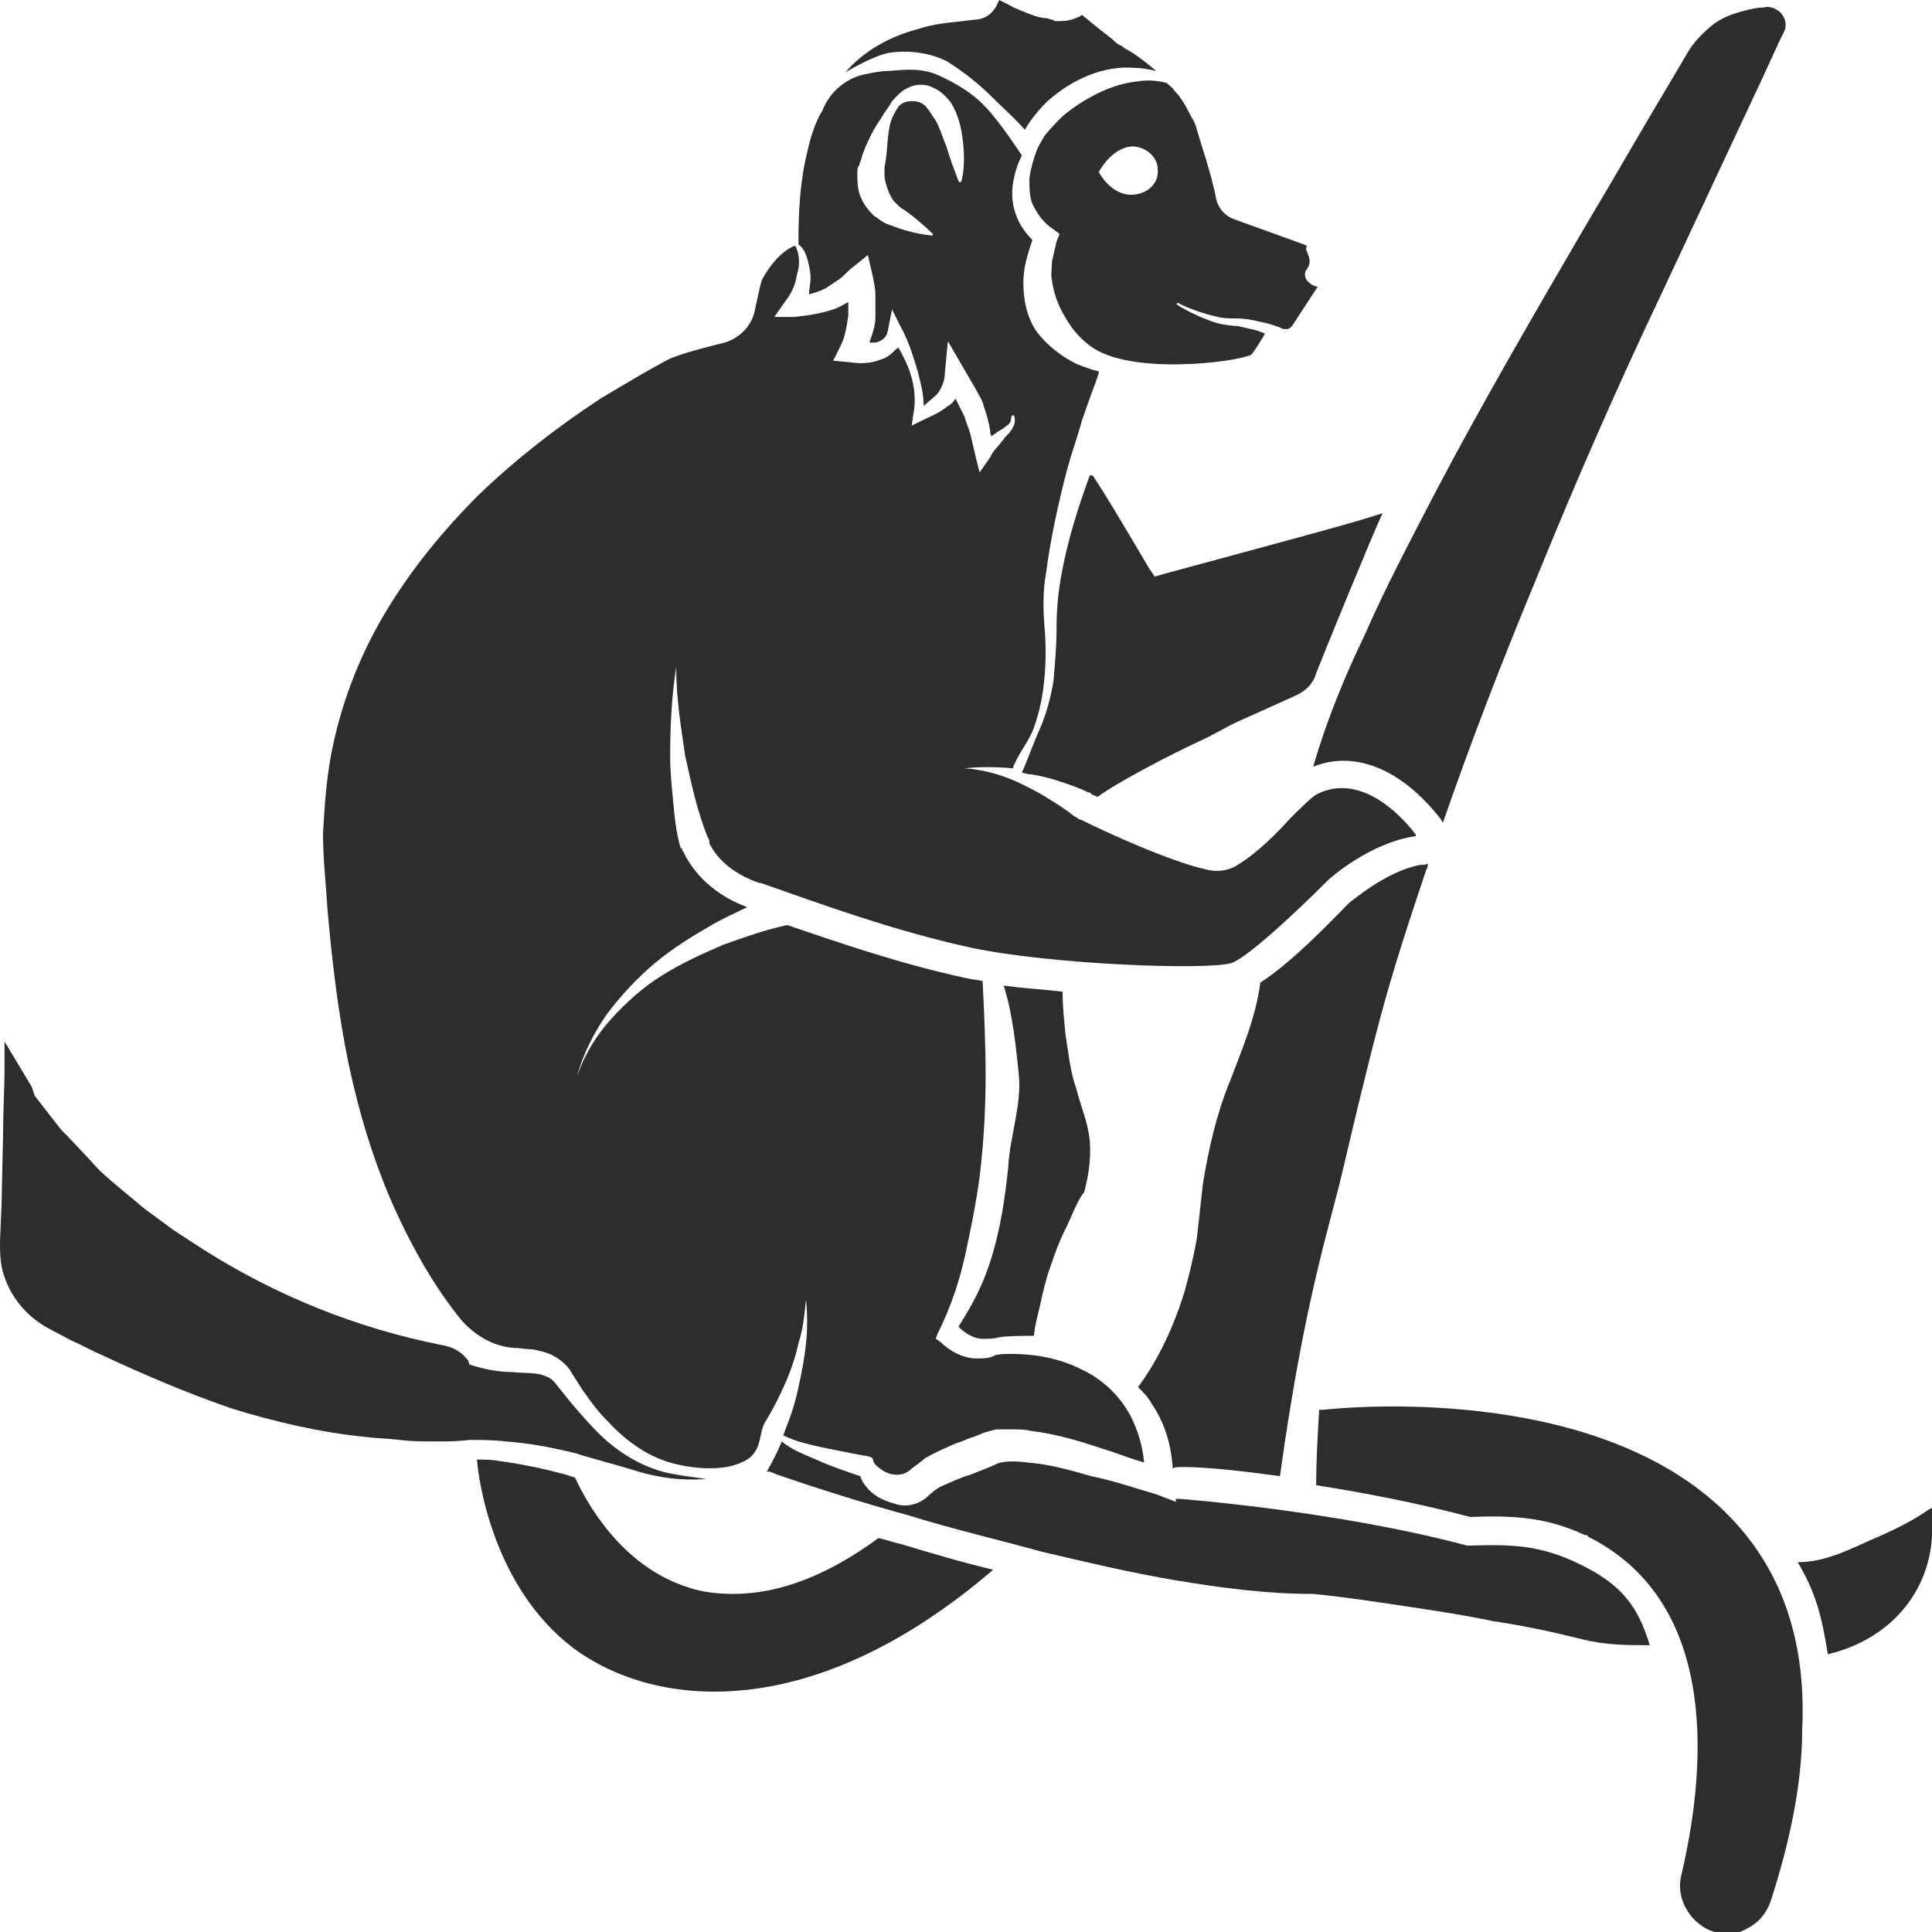 <?xml version="1.0" encoding="utf-8"?>
<!-- Generator: Adobe Illustrator 23.0.0, SVG Export Plug-In . SVG Version: 6.00 Build 0)  -->
<svg version="1.1" id="Layer_1" xmlns="http://www.w3.org/2000/svg" xmlns:xlink="http://www.w3.org/1999/xlink" x="0px" y="0px"
	 viewBox="0 0 128 128" style="enable-background:new 0 0 128 128;" xml:space="preserve">
<style type="text/css">
	.st0{fill:#2D2D2D;}
</style>
<g>
	<path class="st0" d="M72.2,31.5c-0.8,2.2-1.5,4.4-1.9,6.7c-0.2,1.1-0.3,2.2-0.3,3.4c0,1.2-0.1,2.3-0.2,3.5c-0.2,1.2-0.5,2.3-1,3.4
		c-0.4,0.9-0.7,1.8-1.1,2.7c0.2,0,0.3,0.1,0.6,0.1c0.7,0.1,1.4,0.3,2,0.5c0.6,0.2,1.2,0.4,1.8,0.7c0.1,0,0.1,0,0.2,0.1
		c0.1,0.1,0.3,0.1,0.4,0.2c1-0.7,2.1-1.3,3.2-1.9c1.3-0.7,2.7-1.4,4-2c1.4-0.7,1.4-0.8,2.8-1.4l3.1-1.4c0.7-0.3,1.2-0.8,1.4-1.5
		c0,0,0,0,0,0c0.3-0.8,3.9-9.6,4.4-10.6c-1.8,0.6-4.8,1.4-14.4,4l-0.7,0.2l-0.4-0.6c-2-3.4-3.1-5.2-3.7-6.1
		C72.3,31.5,72.3,31.5,72.2,31.5z"/>
	<path class="st0" d="M75.3,5.4c-0.9,0.1-1.8,0.4-2.6,0.8c-0.8,0.4-1.6,0.9-2.3,1.5c-0.4,0.4-0.8,0.8-1.2,1.3
		c-0.1,0.2-0.3,0.5-0.4,0.7c-0.3,0.7-0.5,1.4-0.6,2.1c0,0.7,0,1.4,0.3,1.9c0.3,0.6,0.7,1.1,1.3,1.5l0.4,0.3L70,16
		c-0.1,0.4-0.2,0.9-0.3,1.3c0,0.4-0.1,0.9,0,1.3c0.1,0.8,0.4,1.6,0.8,2.3c0.4,0.7,0.9,1.4,1.7,2c2.6,2,9.7,1.1,10.7,0.6
		c0.1-0.1,0.5-0.7,0.8-1.2c0-0.1,0.1-0.1,0.1-0.2c-0.2-0.1-0.3-0.1-0.5-0.2c-0.4-0.1-0.9-0.2-1.3-0.3c-0.4,0-1-0.1-1.4-0.2
		c-0.9-0.3-1.8-0.7-2.6-1.2c0,0-0.1-0.1,0-0.1c0,0,0.1-0.1,0.1,0h0c0.8,0.4,1.7,0.7,2.6,0.9c0.4,0.1,0.9,0.1,1.3,0.1
		c0.5,0,1,0.1,1.4,0.2c0.5,0.1,0.9,0.2,1.4,0.4l0.2,0.1c0,0,0.1,0,0.1,0c0.1,0,0.1,0,0.2,0c0.1,0,0.2-0.1,0.3-0.2l1.5-2.3l0.2-0.3
		c-0.6-0.1-1.1-0.7-0.7-1.2c0.5-0.7-0.3-1.2,0-1.5l-0.2-0.1l-4.7-1.7c-0.5-0.2-0.9-0.6-1.1-1.2c-0.2-1.1-0.7-2.8-1-3.7l-0.3-1
		c-0.1-0.4-0.2-0.6-0.4-0.9c-0.3-0.6-0.6-1.2-1.1-1.7c-0.1-0.2-0.3-0.3-0.5-0.5C76.6,5.3,75.9,5.3,75.3,5.4z M75.1,12.9
		c-1.5,0.1-2.3-1.5-2.3-1.5s0.8-1.6,2.2-1.7c0.9,0,1.7,0.7,1.7,1.5C76.8,12.1,76.1,12.8,75.1,12.9z"/>
	<path class="st0" d="M62.8,4.1c1.1,0.7,2.1,1.5,3,2.4c0.7,0.7,1.5,1.4,2.1,2.1c0.4-0.7,0.9-1.3,1.5-1.9C70.2,6,71.1,5.4,72.1,5
		c1-0.4,2.1-0.6,3.1-0.5c0.5,0,0.9,0.1,1.4,0.2c-0.6-0.5-1.2-1-1.9-1.4l-0.2-0.1C74.4,3.1,74.3,3,74.2,3c-0.2-0.1-0.3-0.2-0.5-0.4
		l-0.9-0.7L71.7,1c-0.1,0-0.1,0.1-0.2,0.1c-0.4,0.2-0.8,0.3-1.3,0.3c-0.1,0-0.2,0-0.3,0l-0.2-0.1c-0.1,0-0.3-0.1-0.4-0.1
		C69,1.2,68.7,1.1,68.4,1c-0.5-0.2-1.1-0.4-1.6-0.7c-0.2-0.1-0.4-0.2-0.6-0.3c-0.1,0.2-0.2,0.5-0.4,0.7c-0.2,0.3-0.7,0.6-1.2,0.6
		l-0.8,0.1c-1,0.1-2,0.2-2.9,0.5c-1.9,0.5-3.6,1.4-4.9,2.9c0,0,1.8-1.1,2.9-1.3C60.2,3.3,61.7,3.5,62.8,4.1z"/>
	<path class="st0" d="M87,50.8c2.7-1.1,5.8,0.1,8.4,3.4c0.1,0.1,0.1,0.2,0.2,0.3c1.9-5.5,4-10.9,6.2-16.2c2.6-6.4,5.4-12.8,8.4-19.1
		l4.4-9.4l2.2-4.7l1.1-2.4c0.1-0.2,0.2-0.4,0.3-0.6c0.1-0.2,0.1-0.3,0.1-0.5c0-0.3-0.2-0.7-0.5-0.9c-0.3-0.2-0.6-0.3-1-0.2
		c-0.4,0-0.8,0.1-1.2,0.2c-0.8,0.2-1.6,0.5-2.2,1c-0.6,0.5-1.2,1.1-1.6,1.8l-1.3,2.2c-1.8,3-3.5,6-5.3,9c-3.5,6-7,12-10.2,18.1
		c-1.6,3.1-3.2,6.1-4.6,9.3C89.1,44.8,87.9,47.7,87,50.8z"/>
	<path class="st0" d="M89.4,59.8c-0.8,0.8-3.7,3.9-5.9,5.3c-0.3,2.3-1.2,4.4-2,6.5c-0.9,2.2-1.4,4.4-1.8,6.8L79.3,82
		c-0.2,1.2-0.5,2.4-0.8,3.5c-0.7,2.3-1.7,4.5-3.1,6.4c0.3,0.3,0.7,0.7,0.9,1.1c0.9,1.3,1.3,2.8,1.4,4.3c0.1-0.1,0.3-0.1,0.5-0.1
		c0.1,0,1.6-0.1,6.6,0.6c1.6-11.6,3.3-16.6,4.1-20c0.8-3.4,1.6-6.8,2.5-10.2c0.9-3.4,2-6.7,3.1-10c0.1-0.1,0.1-0.3,0.1-0.4
		c-0.1,0.1-0.3,0.1-0.5,0.1C91.9,57.7,89.7,59.6,89.4,59.8z"/>
	<path class="st0" d="M65.7,83.3c-0.6,1.9-1.2,3-2.2,4.6c0.4,0.4,1,0.8,1.6,0.8c0.4,0,0.7,0,1.1-0.1c0.5-0.1,1.9-0.1,2.3-0.1
		c0.1-0.9,0.2-1.1,0.4-2c0.2-0.9,0.4-1.8,0.7-2.6c0.3-0.9,0.6-1.7,1-2.5c0.4-0.8,0.7-1.7,1.2-2.4l0,0.1c0.3-1.1,0.5-2.3,0.4-3.5
		c-0.1-1.2-0.6-2.3-0.9-3.5c-0.4-1.1-0.5-2.3-0.7-3.5c-0.1-1-0.2-1.9-0.2-2.9c-1.8-0.2-2.4-0.2-3.9-0.4c0.6,1.9,0.8,4,1,5.9
		c0.2,2-0.6,4.1-0.7,6.1C66.6,79.3,66.3,81.3,65.7,83.3z"/>
	<path class="st0" d="M104.6,103.6C104.6,103.6,104.6,103.5,104.6,103.6c-2.5-1.2-4.3-1.3-7.2-1.2l-0.1,0l-0.1,0
		c-8.6-2.3-19-3.1-19.1-3.1c-0.1,0-0.1,0-0.2,0l0,0.2L76.6,99c-1.4-0.4-2.8-0.9-4.3-1.2c-1.4-0.4-2.8-0.8-4.2-0.9
		c-0.7-0.1-1.4-0.1-1.8,0c-0.1,0-0.3,0.1-0.5,0.2l-0.5,0.2l-1,0.4c-0.7,0.2-1.3,0.5-2,0.8c-0.2,0.1-0.6,0.4-0.9,0.7
		c-0.6,0.5-1.4,0.7-2.2,0.4c-0.4-0.1-0.8-0.3-1-0.4c-0.3-0.2-0.6-0.4-0.8-0.7c-0.2-0.2-0.3-0.4-0.4-0.7c-0.9-0.3-1.8-0.6-2.7-1
		c-0.9-0.4-1.8-0.7-2.5-1.3c-0.3,0.7-0.6,1.3-1,2l0.1,0l0.1,0l0.5,0.2c2.9,1,5.8,1.9,8.7,2.7c2.9,0.9,5.9,1.6,8.8,2.4
		c3,0.7,5.9,1.4,8.9,1.9c3,0.5,6,0.9,9,0.9H87c2,0.2,4,0.5,6,0.8c2,0.3,4,0.6,5.9,1c2,0.3,3.9,0.7,5.9,1.2c1.6,0.4,3,0.4,4.5,0.4
		C108.5,106.3,107.3,104.9,104.6,103.6z"/>
	<path class="st0" d="M58.2,101.9L58.2,101.9c-3.4,2.5-6.6,3.7-9.6,3.7c-1,0-2-0.1-2.9-0.4c-4.6-1.4-6.9-5.8-7.6-7.3
		c-0.2-0.1-0.4-0.1-0.6-0.2c-1.5-0.4-2.9-0.7-4.4-0.9c-0.5-0.1-1-0.1-1.5-0.1c0.1,1.4,1.1,8.5,6.4,12.5c5.4,4,15.8,5.1,27.8-5.2
		c-2.1-0.5-4.1-1.1-6.1-1.7C59.2,102.2,58.7,102,58.2,101.9z"/>
	<path class="st0" d="M38.2,96.3c0.2,0.1,3.2,0.9,4.1,1.2c1.4,0.4,2.8,0.6,4.3,0.5c0.7,0-0.8-0.1-2.3-0.4c-1.8-0.4-3.4-1.4-4.7-2.7
		c-0.6-0.6-1.2-1.3-1.8-2l-0.8-1c-0.3-0.4-0.5-0.6-0.8-0.7c-0.6-0.3-1.4-0.2-2.3-0.3c-0.9,0-1.9-0.2-2.8-0.5L31,90.1L30.9,90
		c0,0,0,0,0,0c-0.4-0.5-1-0.8-1.7-0.9c-5.5-1.1-10.8-3.2-15.7-6.3l-2-1.3l-1.9-1.4c-0.6-0.5-1.2-1-1.8-1.5c-0.6-0.5-1.2-1-1.7-1.6
		l-1.6-1.7l-0.4-0.4l-0.4-0.5l-0.7-0.9l-0.7-0.9L2.1,72l-0.3-0.5l-1.2-2L0.3,69l0,0.5l0,1.2c0,1.5-0.1,3.1-0.1,4.6l-0.1,4.6L0,82.2
		c0,0.7,0,1.4,0.2,2.1c0.4,1.4,1.3,2.6,2.5,3.4c0.6,0.4,1.3,0.7,2,1.1c0.7,0.3,1.4,0.7,2.1,1c2.8,1.3,5.6,2.5,8.5,3.5
		c2.9,0.9,5.9,1.6,8.9,1.9c0.8,0.1,1.5,0.1,2.3,0.2c0.8,0.1,1.5,0.1,2.3,0.1c0.8,0,1.5,0,2.3-0.1c0.8,0,1.6,0,2.4,0.1
		C35,95.6,36.6,95.9,38.2,96.3z"/>
	<path class="st0" d="M128,99.9L128,99.9C128,99.8,128,99.8,128,99.9l-0.2,0.1c-1,0.7-2,1.2-3.1,1.7c-1.9,0.8-3.6,1.8-5.6,1.8
		c1.2,2,1.6,3.6,2,6.1c2.1-0.5,3.9-1.6,5.1-3.1c1.3-1.6,1.9-3.6,1.8-5.6L128,99.9z"/>
	<path class="st0" d="M113.9,99.8c-8.7-8-24.4-6.6-26.2-6.4c-0.1,0-0.2,0-0.3,0c-0.1,1.7-0.2,3.3-0.2,5c3.2,0.5,6.8,1.2,10.2,2.1
		c2.9-0.1,5,0,7.6,1.2c0.1,0,0.2,0,0.2,0.1c9,4.5,7.7,16,6.2,22.4c-0.4,1.5,0.5,3.1,1.9,3.7c0.8,0.3,1.7,0.3,2.4-0.1
		c0.8-0.4,1.3-1,1.6-1.8c0.9-2.8,2.1-7.1,2.1-11.4C119.7,108.3,117.8,103.4,113.9,99.8z"/>
	<path class="st0" d="M34,89.3c0.4,0,0.9,0.1,1.3,0.1c0.5,0.1,1,0.2,1.5,0.5c0.5,0.3,0.9,0.7,1.1,1.1l0.7,1.1c0.5,0.7,1,1.4,1.6,2
		c1.1,1.2,2.5,2.3,4.2,2.8c1.4,0.4,3.4,0.6,4.7,0c1.5-0.6,1.1-1.9,1.6-2.7c0.5-0.8,0.9-1.6,1.3-2.5c0.4-0.9,0.7-1.8,0.9-2.7
		c0.3-0.9,0.4-1.9,0.5-2.9c0.1,1,0.1,2,0,2.9c-0.1,1-0.3,2-0.5,2.9c-0.2,1-0.5,1.9-0.9,2.9c0,0.1-0.1,0.2-0.1,0.3
		c0.8,0.4,1.7,0.6,2.6,0.8l1.5,0.3c0.5,0.1,1,0.2,1.6,0.3l0.2,0.1l0.1,0.3c0.1,0.2,0.4,0.4,0.7,0.6c0.6,0.3,1.3,0.3,1.8-0.2
		c0.4-0.3,0.8-0.6,0.9-0.7c0.7-0.4,1.4-0.7,2.1-1c0.4-0.1,0.7-0.3,1.1-0.4l0.5-0.2c0.2-0.1,0.3-0.1,0.6-0.2l0.4-0.1l0.4,0
		c0.2,0,0.5,0,0.7,0c0.4,0,0.8,0,1.2,0.1c1.6,0.2,3,0.6,4.5,1.1c1,0.3,2,0.7,3,1c-0.1-1.1-0.4-2.1-0.9-3.1c-0.7-1.3-1.8-2.4-3.3-3.1
		c-1.4-0.7-3-1-4.6-1c-0.4,0-0.8,0-1.1,0.1C65.6,90,65.1,90,64.7,90c-0.9,0-1.8-0.5-2.4-1.1L62,88.7l0.1-0.3
		c0.9-1.8,1.5-3.6,1.9-5.5c0.4-1.9,0.8-3.8,1-5.8c0.2-1.9,0.3-3.9,0.3-5.9c0-1.9-0.1-4.3-0.2-6.2c-0.4-0.1-0.7-0.1-1.1-0.2
		c-4.2-0.9-8.3-2.3-11.8-3.5c0,0,0,0,0,0c0,0-0.1,0-0.1,0l0,0c-1.4,0.3-2.8,0.8-4.2,1.3c-1.4,0.6-2.7,1.2-4,2
		c-1.3,0.8-2.4,1.8-3.4,2.9c-1,1.1-1.8,2.4-2.3,3.9c0.4-1.5,1.1-2.9,2-4.2c0.9-1.2,2-2.4,3.2-3.4c1.2-1,2.5-1.8,3.9-2.6
		c0.7-0.4,1.4-0.7,2.2-1.1c-2.7-1-3.8-2.8-4.2-3.6c0-0.1-0.1-0.1-0.1-0.2c0-0.1,0-0.1-0.1-0.1c-0.3-1-0.4-2-0.5-3.1
		c-0.1-1-0.2-2-0.2-3c0-2,0.1-4,0.4-5.9c0,2,0.3,3.9,0.6,5.9c0.4,1.8,0.8,3.7,1.5,5.4c0.1,0.1,0.1,0.2,0.1,0.4
		c0.1,0.1,0.7,1.7,3.3,2.6l0.1,0c4,1.4,8.9,3.2,14,4.3c5.2,1.1,15.6,1.5,17.2,1c1.1-0.4,4.3-3.4,6.3-5.4l0.1-0.1
		c0.1-0.1,2.8-2.5,5.8-2.9c0,0,0,0,0-0.1c-1.2-1.6-3.7-3.9-6.3-2.8l-0.2,0.1c-0.3,0.1-1.2,1-1.8,1.6c-1,1.1-2.2,2.3-3.5,3.1
		c-0.6,0.4-1.4,0.5-2.1,0.3c-2.3-0.5-6.5-2.4-8.3-3.3c-0.1,0-0.1,0-0.2-0.1c-0.1,0-0.1-0.1-0.2-0.1l0,0c-0.5-0.4-1.1-0.8-1.6-1.1
		c-0.6-0.4-1.2-0.7-1.8-1c-1.2-0.6-2.5-1-3.9-1.1c1.1-0.1,2-0.1,3.2,0c0.3-0.9,1.1-1.8,1.4-2.7c0.4-1.1,0.6-2.2,0.7-3.3
		c0.1-1.1,0.1-2.3,0-3.4c-0.1-1.2-0.1-2.4,0.1-3.5c0.3-2.3,0.8-4.6,1.4-6.9c0.3-1.1,0.7-2.2,1-3.3l0.6-1.7l0.3-0.8l0.2-0.6l0-0.1
		l0,0c-0.5-0.1-1-0.3-1.5-0.5c-1-0.5-1.9-1.2-2.6-2.1c-0.7-1-0.9-2.2-0.9-3.3c0-1,0.3-1.9,0.6-2.8c-0.5-0.5-0.9-1.1-1.1-1.7
		c-0.3-0.8-0.3-1.7-0.1-2.5c0.1-0.5,0.3-1,0.5-1.4c0,0-1.5-2.3-2.4-3.2c-0.8-0.9-2-1.6-3.1-2.1c-1.1-0.5-2.1-0.4-3.3-0.3
		c-0.5,0-1,0.1-1.5,0.2C56.2,5.1,55,6,54.5,7.3C54,8.1,53.7,9.1,53.5,10c-0.5,2-0.6,4-0.6,6v0.2c0.3,0.2,0.5,0.6,0.6,1
		c0.1,0.4,0.2,0.8,0.2,1.2c0,0.4-0.1,0.8-0.1,1.1c0.4-0.1,0.7-0.2,1.1-0.4c0.3-0.2,0.6-0.4,0.9-0.6c0.3-0.2,0.5-0.5,0.9-0.8l1-0.8
		l0.3,1.3c0.1,0.5,0.2,0.9,0.2,1.4c0,0.4,0,0.9,0,1.4c0,0.6-0.2,1.1-0.4,1.7c0.1,0,0.3,0,0.4,0c0.4-0.1,0.7-0.3,0.8-0.7l0.3-1.5
		l0.6,1.2c0.5,0.9,0.8,1.9,1.1,2.9c0.2,0.8,0.4,1.5,0.4,2.3c0.3-0.3,0.6-0.5,0.9-0.8c0.3-0.4,0.5-0.9,0.5-1.4l0.2-2.1l1.1,1.9
		l0.7,1.2c0.2,0.4,0.5,0.8,0.6,1.3c0.2,0.5,0.3,1,0.4,1.5c0,0.1,0,0.3,0.1,0.4c0.1-0.1,0.3-0.2,0.4-0.3c0.2-0.1,0.5-0.3,0.6-0.4
		c0.2-0.1,0.3-0.3,0.3-0.6c0,0,0.1-0.1,0.1-0.1c0,0,0.1,0,0.1,0.1c0.1,0.3,0,0.6-0.2,0.9c-0.2,0.3-0.4,0.4-0.5,0.6
		c-0.2,0.2-0.3,0.4-0.5,0.6c-0.2,0.2-0.3,0.4-0.4,0.6l-0.7,1l-0.3-1.2c-0.1-0.4-0.2-0.9-0.3-1.3c-0.1-0.4-0.3-0.8-0.4-1.2
		c-0.2-0.4-0.4-0.8-0.6-1.2c-0.1,0.2-0.3,0.4-0.5,0.5c-0.6,0.5-1.2,0.7-1.8,1l-0.6,0.3l0.1-0.7c0.2-0.9,0.1-1.9-0.2-2.8
		c-0.2-0.6-0.5-1.2-0.8-1.7c0,0,0,0.1-0.1,0.1c-0.3,0.3-0.6,0.6-1,0.7c-0.7,0.3-1.4,0.3-2.1,0.2l-1.1-0.1l0.5-1
		c0.3-0.6,0.4-1.3,0.5-2c0-0.3,0-0.6,0-0.9c-0.3,0.2-0.7,0.4-1,0.5c-0.9,0.3-1.7,0.4-2.6,0.5l-1.3,0l0.7-1c0.4-0.5,0.7-1.1,0.8-1.8
		c0.2-0.6,0.2-1.3-0.1-1.9l-0.1,0c-0.9,0.4-1.6,1.3-2.1,2.2c-0.1,0.2-0.3,1.2-0.5,2.1c-0.2,1-1,1.8-2,2.1c-1.2,0.3-2.8,0.7-3.7,1.1
		c-1.5,0.8-3,1.7-4.5,2.6c-2.9,1.9-5.6,4-8.1,6.4c-2.4,2.4-4.6,5.1-6.3,8c-1.7,2.9-2.9,6.1-3.5,9.4c-0.3,1.7-0.4,3.3-0.5,5
		c0,1.7,0.2,3.4,0.3,5.1c0.3,3.4,0.7,6.8,1.4,10.2c0.7,3.3,1.7,6.6,3.1,9.7c1.2,2.6,2.6,5.1,4.4,7.3C31.6,88.6,32.8,89.2,34,89.3
		L34,89.3z M63.7,12c0,0-0.1,0.1-0.1,0.1c0,0,0,0-0.1-0.1c-0.3-0.8-0.6-1.6-0.8-2.3c-0.3-0.7-0.5-1.5-0.9-2c-0.4-0.6-0.6-1-1.4-1
		c-0.3,0-0.7,0.1-0.9,0.4c-0.2,0.3-0.4,0.7-0.5,1c-0.2,0.8-0.2,1.6-0.3,2.4l-0.1,0.6l0,0.3c0,0.1,0,0.1,0,0.2c0,0.3,0.1,0.6,0.2,0.9
		c0.1,0.3,0.2,0.5,0.4,0.8c0.1,0.1,0.2,0.2,0.3,0.3c0.1,0.1,0.2,0.2,0.4,0.3c0.7,0.5,1.3,1,1.9,1.6c0,0,0,0.1,0,0.1c0,0,0,0-0.1,0
		c-0.9-0.1-1.7-0.3-2.5-0.6c-0.2-0.1-0.4-0.1-0.7-0.3c-0.2-0.1-0.4-0.3-0.6-0.4c-0.4-0.4-0.7-0.8-0.9-1.3c-0.2-0.5-0.2-1-0.2-1.6
		c0-0.1,0-0.3,0.1-0.4l0.1-0.3c0.1-0.2,0.1-0.4,0.2-0.6c0.3-0.8,0.7-1.6,1.2-2.3c0.2-0.4,0.5-0.7,0.7-1.1c0.3-0.3,0.6-0.7,1.1-0.9
		c0.4-0.2,1-0.3,1.6,0c0.5,0.2,0.9,0.6,1.2,1c0.5,0.8,0.7,1.7,0.8,2.6C63.9,10.3,63.9,11.2,63.7,12z"/>
</g>
</svg>
